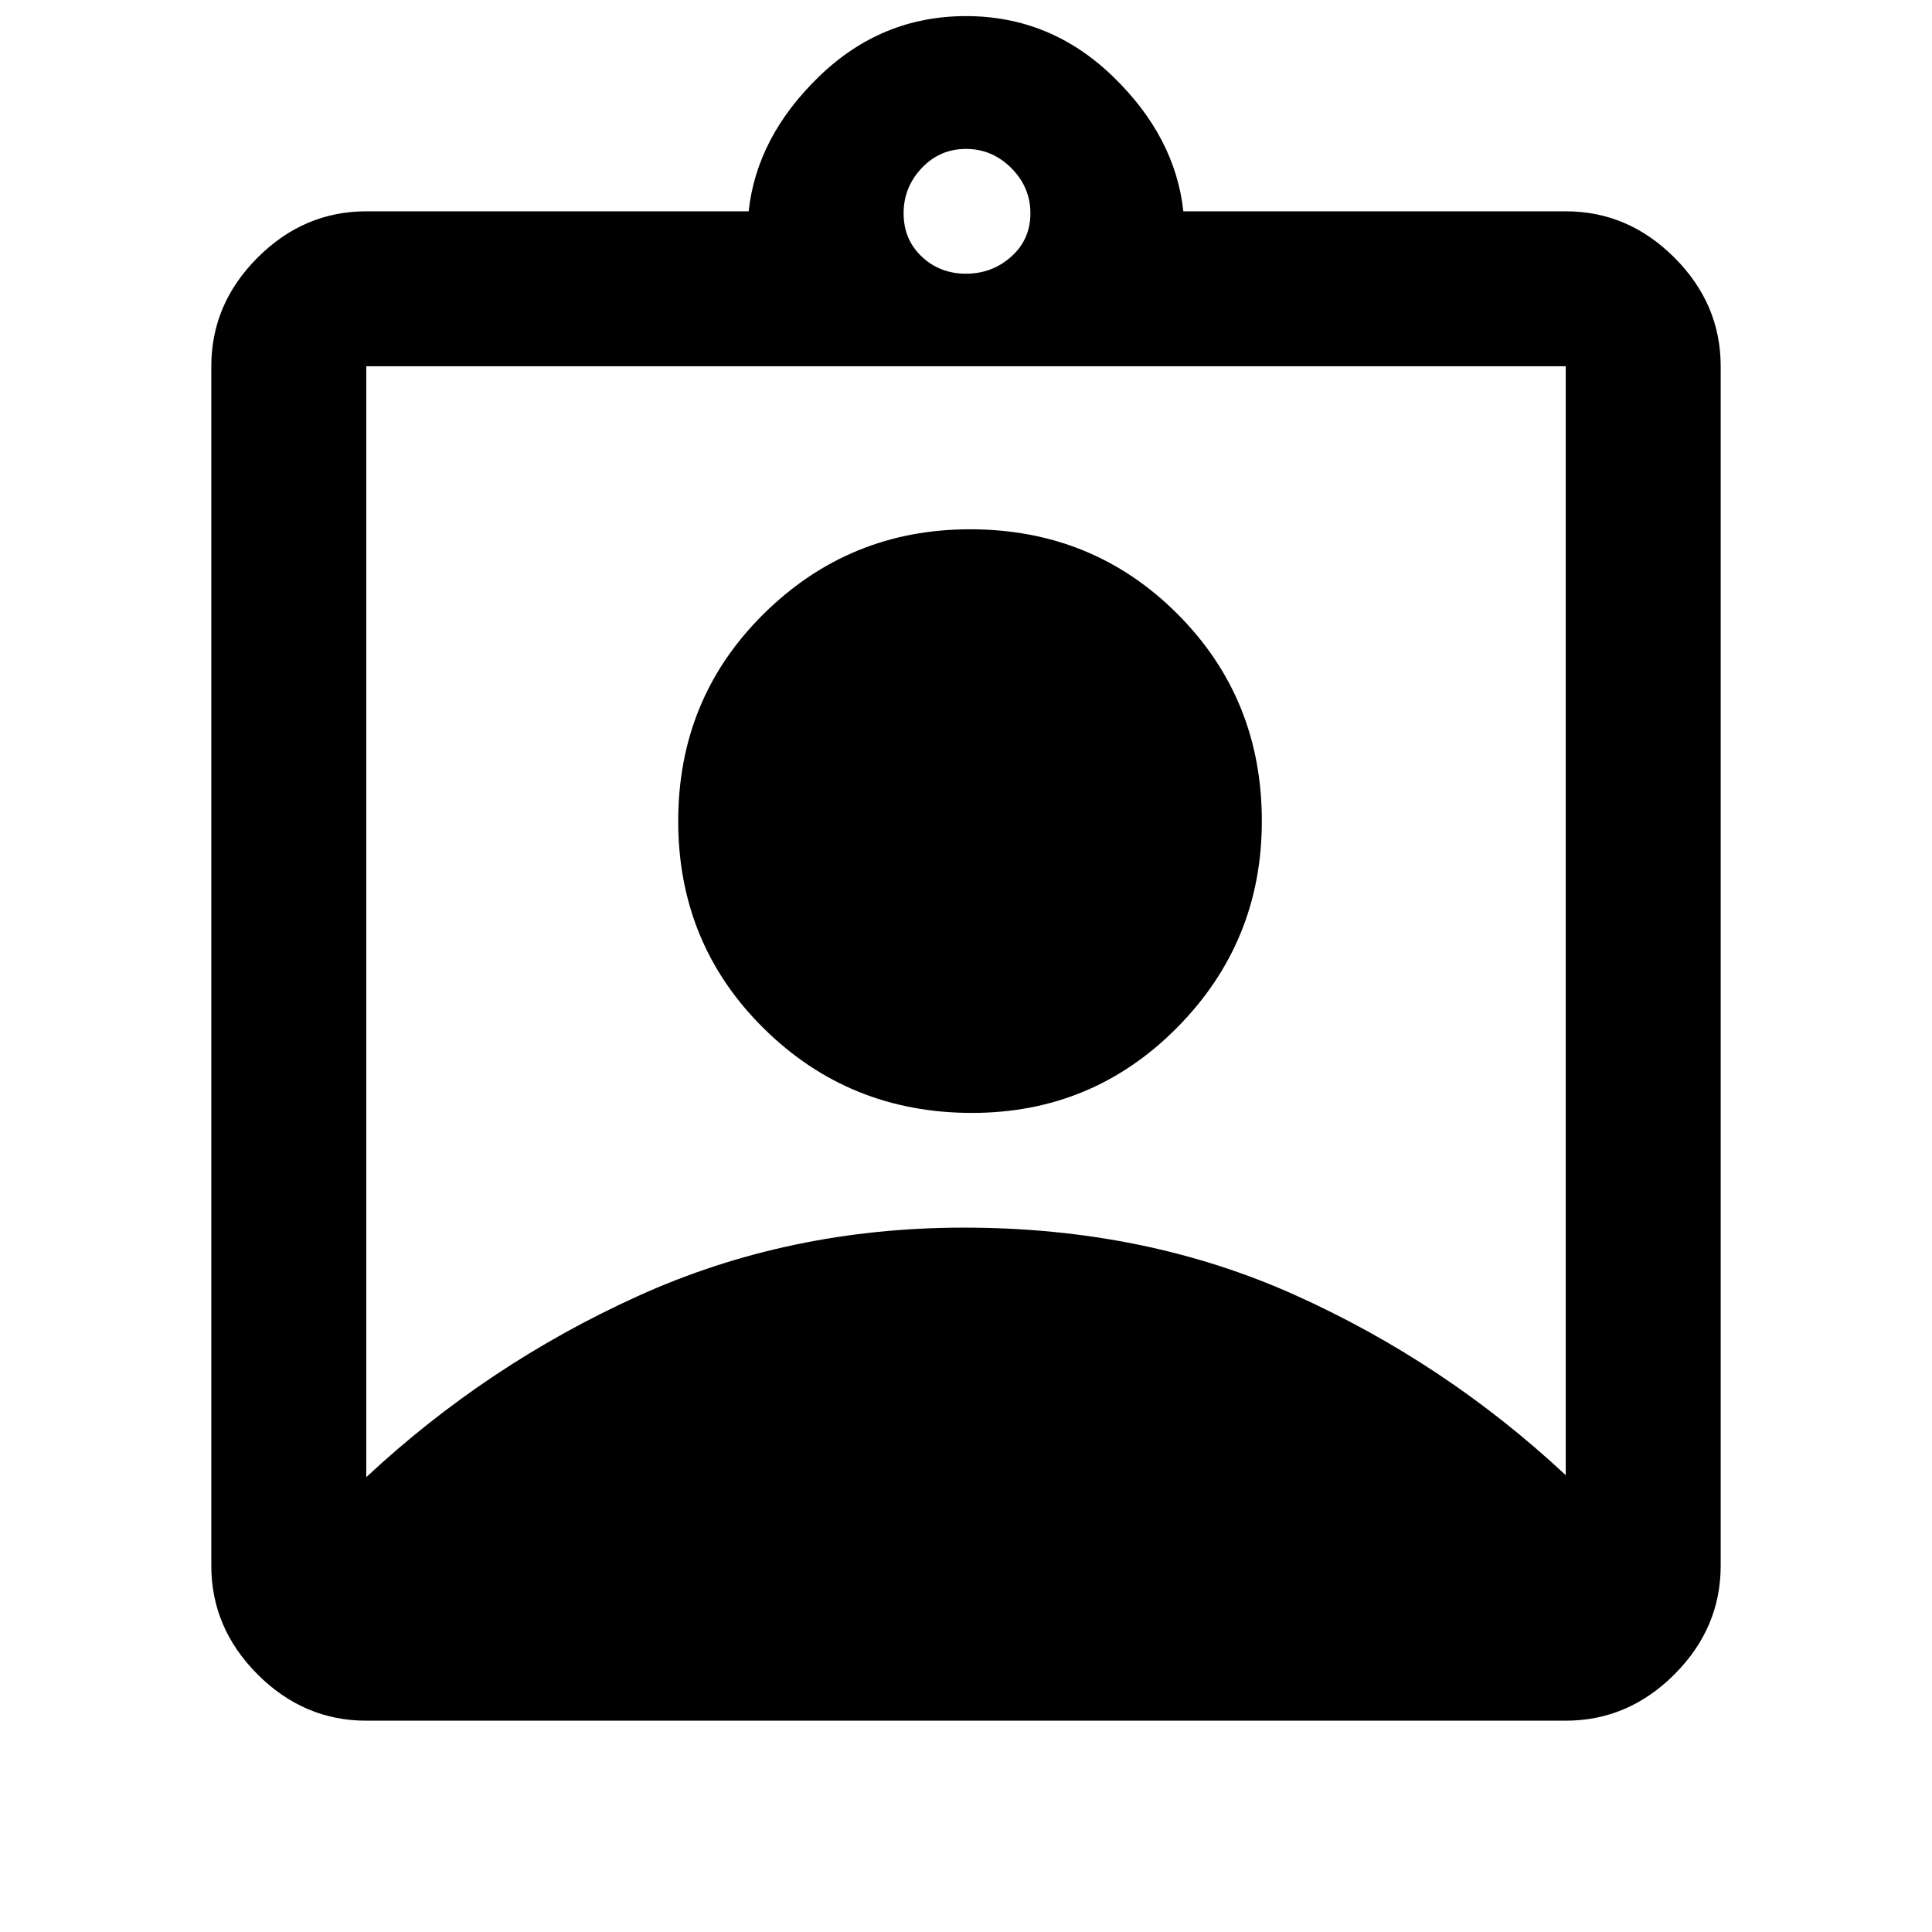 <svg xmlns="http://www.w3.org/2000/svg" height="48" width="48"><path d="M9.1 42.75Q7.55 42.75 6.4 41.6Q5.25 40.45 5.25 38.9V9.1Q5.25 7.55 6.4 6.4Q7.55 5.25 9.1 5.25H18.6Q18.8 3.4 20.35 1.9Q21.9 0.4 24 0.4Q26.1 0.4 27.65 1.9Q29.2 3.4 29.4 5.25H38.9Q40.45 5.25 41.6 6.4Q42.75 7.55 42.75 9.1V38.9Q42.75 40.45 41.6 41.6Q40.45 42.75 38.9 42.75ZM24 6.8Q24.65 6.8 25.125 6.375Q25.6 5.95 25.6 5.3Q25.6 4.65 25.125 4.175Q24.65 3.7 24 3.7Q23.35 3.7 22.9 4.175Q22.45 4.65 22.45 5.3Q22.45 5.95 22.9 6.375Q23.35 6.8 24 6.8ZM9.1 36.7Q12.1 33.9 15.85 32.2Q19.6 30.5 23.95 30.5Q28.45 30.5 32.175 32.175Q35.9 33.85 38.9 36.65V9.1Q38.9 9.1 38.9 9.1Q38.9 9.1 38.9 9.1H9.1Q9.1 9.1 9.1 9.1Q9.1 9.1 9.1 9.1ZM24.15 27.65Q21.1 27.65 18.975 25.55Q16.85 23.45 16.85 20.4Q16.85 17.35 18.975 15.25Q21.1 13.15 24.1 13.15Q27.15 13.15 29.25 15.25Q31.35 17.35 31.35 20.4Q31.35 23.4 29.25 25.525Q27.15 27.65 24.15 27.65Z"/></svg>